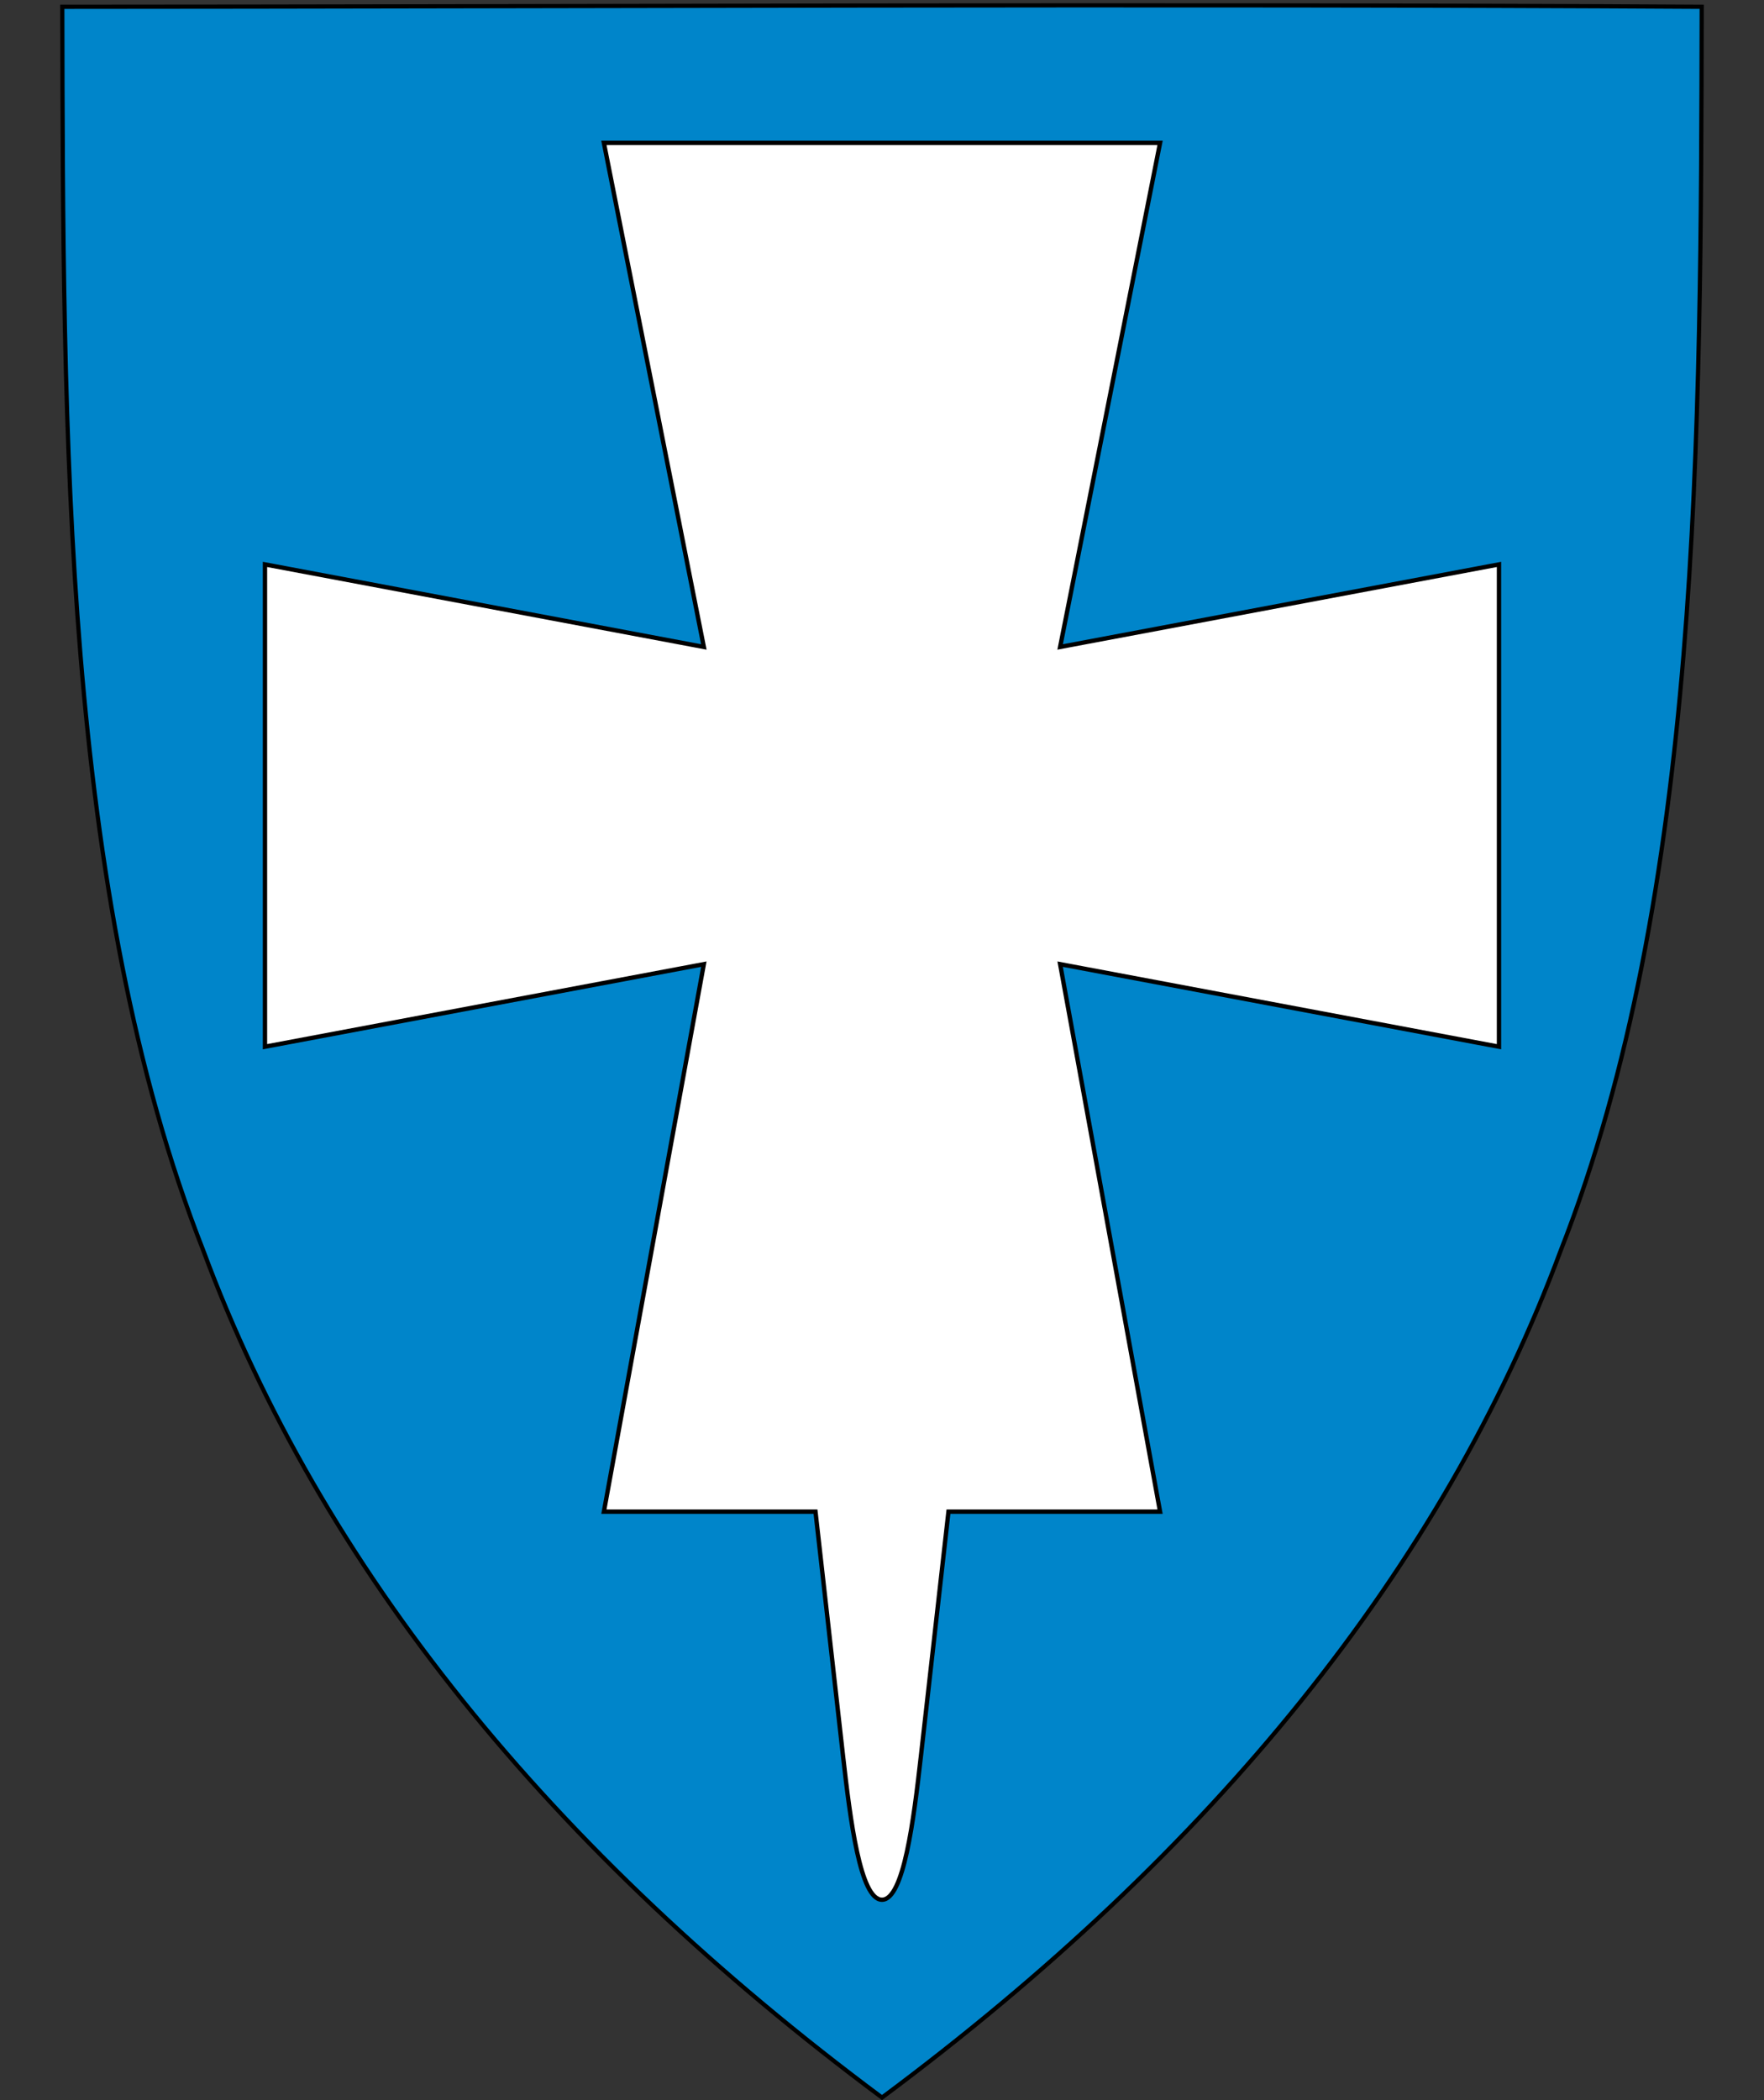 <?xml version="1.0" encoding="UTF-8"?>
<svg id="svg2" width="420" height="500" enable-background="new 30.5 31.5 412 533" version="1.1" viewBox="30.5 31.5 420 500" xml:space="preserve" xmlns="http://www.w3.org/2000/svg" xmlns:cc="http://creativecommons.org/ns#" xmlns:dc="http://purl.org/dc/elements/1.1/" xmlns:rdf="http://www.w3.org/1999/02/22-rdf-syntax-ns#"><rect x="30.5" y="31.5" width="420" height="500" fill="#333333" stroke="none"/><path id="path4524" d="m45.334 33.114c0.217 101.87 0.145 211.07 33.596 296.18 28.05 75.48 82.82 143.03 161.57 201.59 78.75-58.56 133.52-126.11 161.57-201.59 33.451-85.109 33.379-194.3 33.596-296.18-128.81-0.76-273.97-0.028-390.33 0z" fill="#0085ca" fill-rule="evenodd" stroke="#000"/><path id="path4216" d="m249.79 449.37 6.536-57.973h50.379l-23.794-130.35 104.49 19.656v-114.83l-104.49 19.656 23.794-120.01h-132.42l23.794 120.01-104.49-19.656v114.83l104.49-19.656-23.794 130.35h50.379l6.536 57.973c1.752 15.539 4.122 34.421 9.295 34.421s7.543-18.882 9.295-34.421z" fill="#fff" fill-rule="evenodd" stroke="#000" stroke-width="1.034px"/></svg>
